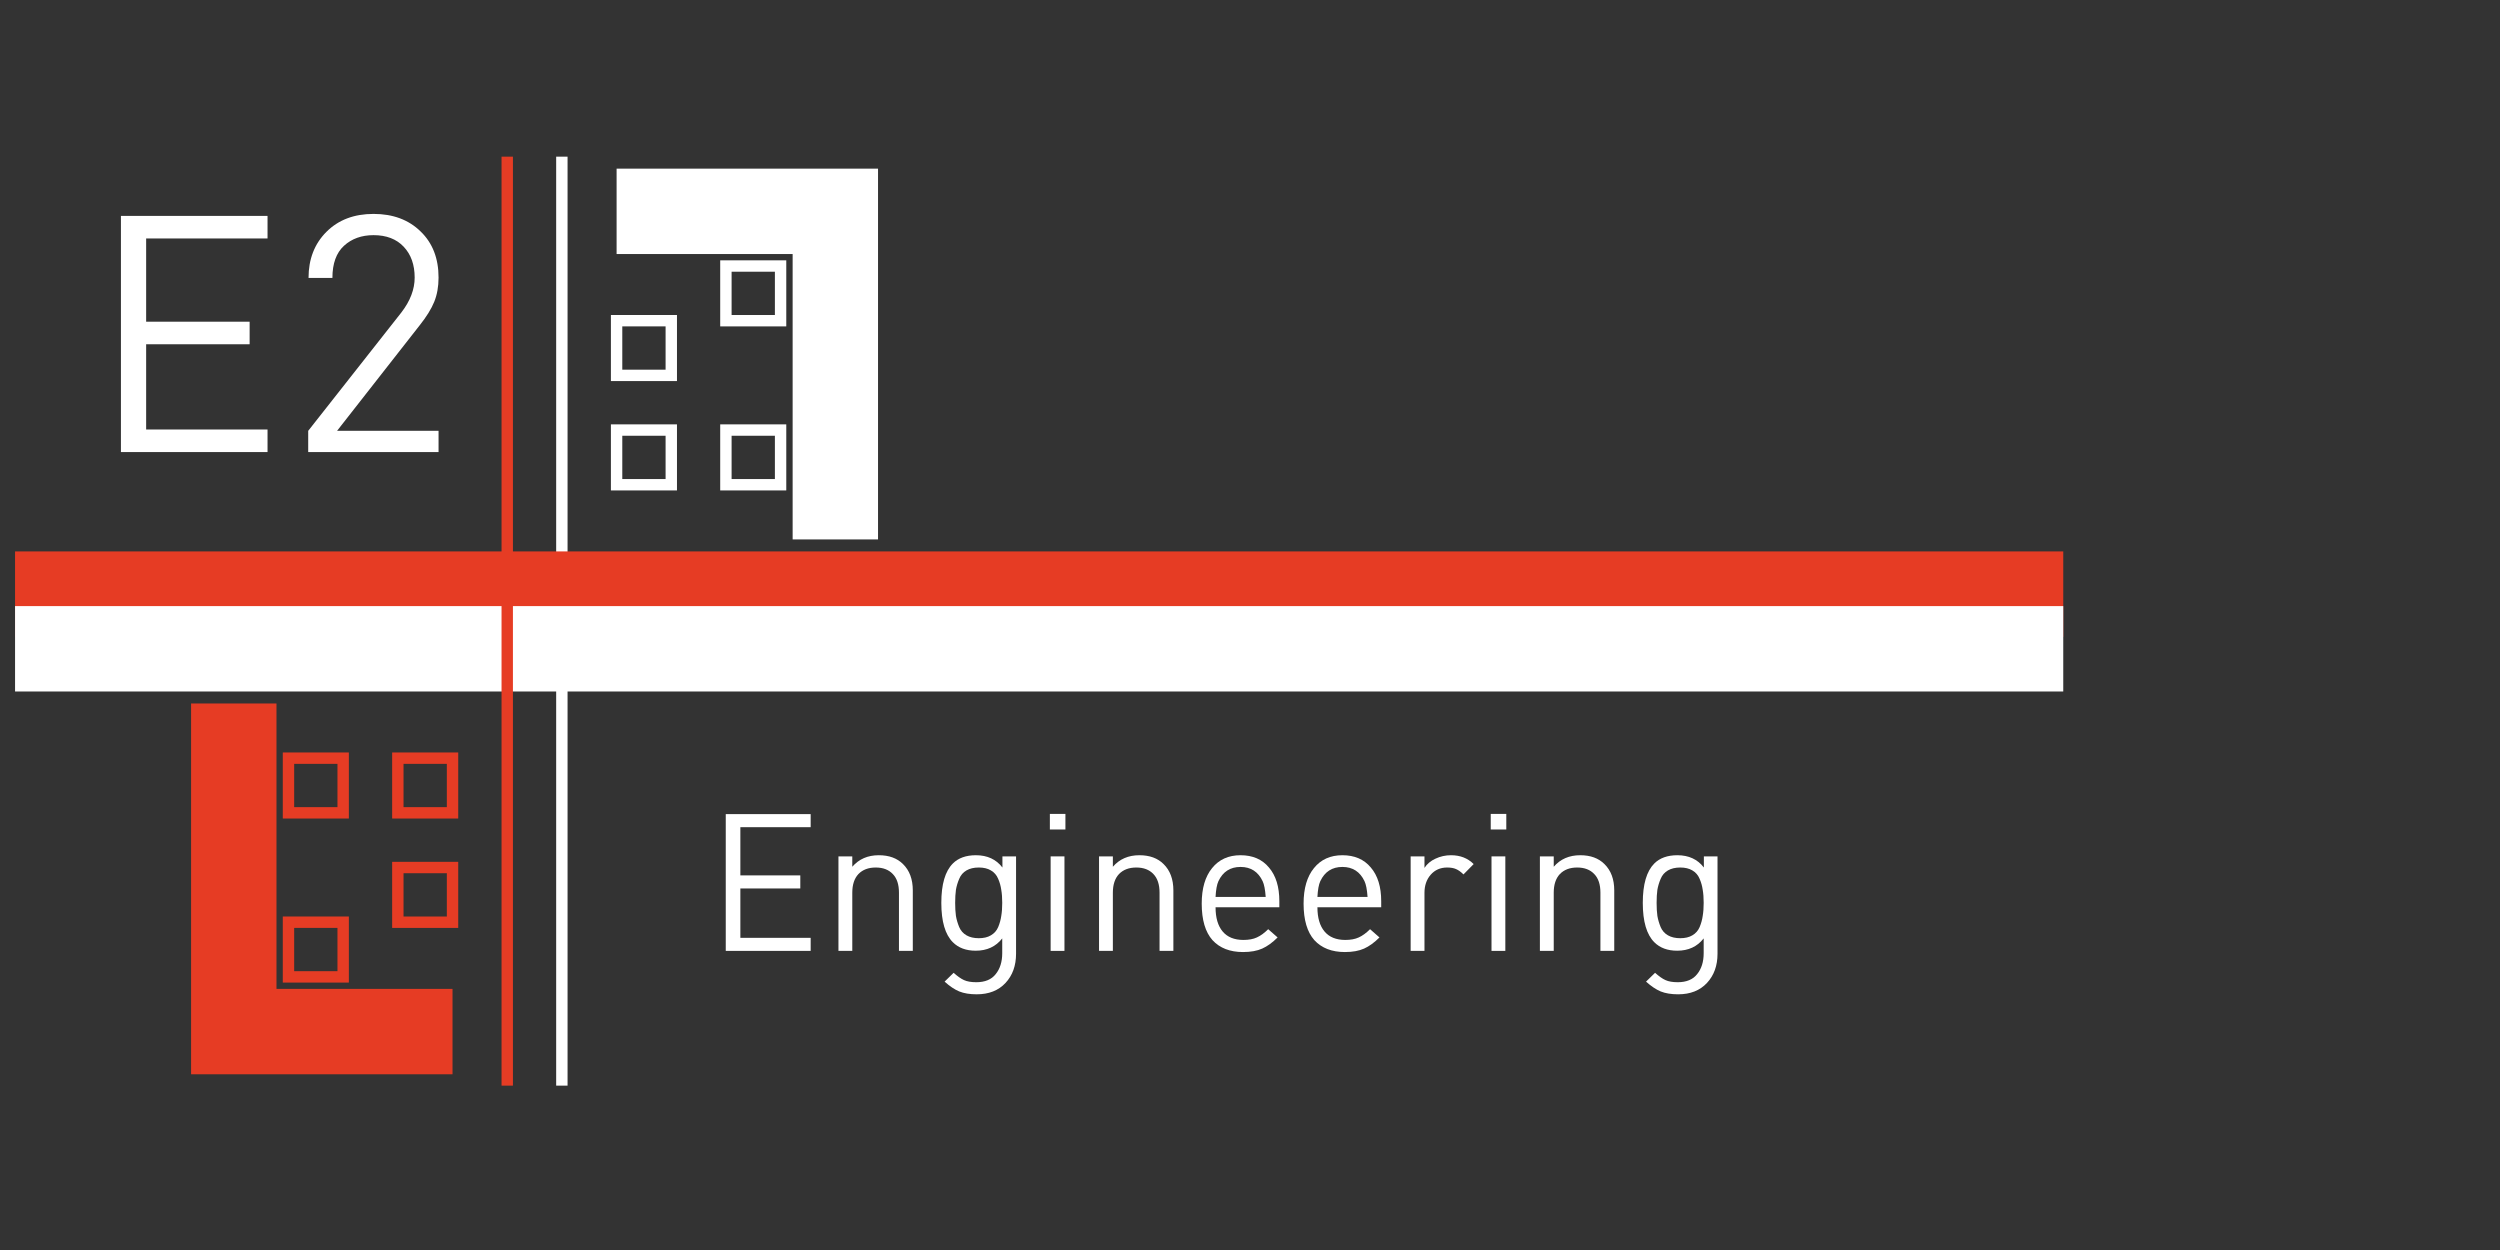 <svg width="166" height="83" viewBox="0 0 166 83" fill="none" xmlns="http://www.w3.org/2000/svg">
<rect x="0" y="0" width="166" height="83" fill="#333333" stroke="none"/>
<g clip-path="url(#clip0_71_97)">
<path d="M17.764 30.017H8.03V14.336H17.764V15.834H9.704V21.361H16.575V22.859H9.704V28.519H17.764V30.017Z" fill="white"/>
<path d="M29.12 30.017H20.465V28.607L26.653 20.745C27.24 19.981 27.534 19.21 27.534 18.432C27.534 17.581 27.292 16.898 26.807 16.384C26.323 15.87 25.655 15.614 24.803 15.614C24.01 15.614 23.357 15.848 22.843 16.318C22.329 16.788 22.072 17.5 22.072 18.454H20.487C20.487 17.206 20.883 16.186 21.676 15.393C22.469 14.6 23.511 14.204 24.803 14.204C26.095 14.204 27.138 14.593 27.93 15.371C28.723 16.135 29.12 17.155 29.12 18.432C29.12 19.034 29.024 19.57 28.833 20.04C28.643 20.51 28.32 21.031 27.864 21.604L22.381 28.607H29.12V30.017Z" fill="white"/>
<path d="M37.308 10.402V72.086" stroke="white" stroke-width="0.756" stroke-miterlimit="22.926"/>
<path d="M1 39.449H137" stroke="#E63C24" stroke-width="5.67" stroke-miterlimit="22.926"/>
<path d="M53.828 63.139H48.19V54.057H53.828V54.925H49.16V58.126H53.14V58.994H49.16V62.272H53.828V63.139Z" fill="white"/>
<path d="M60.61 63.139H59.691V59.274C59.691 58.73 59.555 58.318 59.283 58.037C59.011 57.748 58.633 57.603 58.148 57.603C57.663 57.603 57.28 57.748 57 58.037C56.728 58.326 56.592 58.739 56.592 59.274V63.139H55.673V56.864H56.592V57.552C57.034 57.042 57.62 56.787 58.352 56.787C59.032 56.787 59.568 56.983 59.959 57.374C60.393 57.799 60.61 58.381 60.61 59.121V63.139Z" fill="white"/>
<path d="M67.466 63.331C67.466 64.122 67.232 64.768 66.765 65.27C66.297 65.771 65.659 66.022 64.851 66.022C64.392 66.022 64.005 65.958 63.691 65.831C63.384 65.703 63.061 65.486 62.721 65.18L63.321 64.594C63.576 64.823 63.805 64.985 64.009 65.078C64.213 65.172 64.486 65.219 64.826 65.219C65.404 65.219 65.834 65.04 66.114 64.683C66.403 64.326 66.548 63.862 66.548 63.292V62.31C66.123 62.855 65.536 63.127 64.787 63.127C64.15 63.127 63.644 62.94 63.27 62.565C62.759 62.055 62.504 61.184 62.504 59.95C62.504 58.717 62.759 57.846 63.27 57.335C63.635 56.97 64.145 56.787 64.8 56.787C65.557 56.787 66.144 57.059 66.561 57.603V56.864H67.466V63.331ZM66.484 60.818C66.527 60.571 66.548 60.282 66.548 59.95C66.548 59.619 66.527 59.33 66.484 59.083C66.45 58.836 66.382 58.594 66.28 58.356C66.178 58.109 66.016 57.922 65.795 57.795C65.583 57.667 65.315 57.603 64.992 57.603C64.668 57.603 64.396 57.667 64.175 57.795C63.954 57.922 63.792 58.109 63.691 58.356C63.589 58.594 63.516 58.836 63.474 59.083C63.44 59.33 63.423 59.619 63.423 59.95C63.423 60.282 63.44 60.571 63.474 60.818C63.516 61.064 63.589 61.311 63.691 61.558C63.792 61.796 63.954 61.979 64.175 62.106C64.396 62.234 64.668 62.297 64.992 62.297C65.315 62.297 65.583 62.234 65.795 62.106C66.016 61.979 66.178 61.796 66.28 61.558C66.382 61.311 66.45 61.064 66.484 60.818Z" fill="white"/>
<path d="M70.68 63.139H69.762V56.864H70.68V63.139ZM70.744 55.078H69.711V54.044H70.744V55.078Z" fill="white"/>
<path d="M77.912 63.139H76.994V59.274C76.994 58.73 76.858 58.318 76.586 58.037C76.314 57.748 75.935 57.603 75.45 57.603C74.966 57.603 74.583 57.748 74.302 58.037C74.03 58.326 73.894 58.739 73.894 59.274V63.139H72.976V56.864H73.894V57.552C74.336 57.042 74.923 56.787 75.654 56.787C76.335 56.787 76.871 56.983 77.262 57.374C77.695 57.799 77.912 58.381 77.912 59.121V63.139Z" fill="white"/>
<path d="M84.948 60.244H80.713C80.713 60.941 80.87 61.477 81.184 61.851C81.499 62.225 81.958 62.412 82.562 62.412C82.919 62.412 83.217 62.357 83.455 62.246C83.702 62.136 83.953 61.953 84.208 61.698L84.833 62.246C84.493 62.587 84.152 62.833 83.812 62.986C83.472 63.139 83.047 63.216 82.537 63.216C81.669 63.216 80.993 62.952 80.508 62.425C80.032 61.889 79.794 61.081 79.794 60.001C79.794 58.989 80.024 58.203 80.483 57.642C80.942 57.072 81.571 56.787 82.371 56.787C83.179 56.787 83.808 57.059 84.259 57.603C84.718 58.139 84.948 58.883 84.948 59.836V60.244ZM84.042 59.555C84.008 59.07 83.94 58.722 83.838 58.509C83.54 57.88 83.051 57.565 82.371 57.565C81.691 57.565 81.201 57.88 80.904 58.509C80.802 58.73 80.738 59.079 80.713 59.555H84.042Z" fill="white"/>
<path d="M91.712 60.244H87.477C87.477 60.941 87.634 61.477 87.949 61.851C88.263 62.225 88.722 62.412 89.326 62.412C89.683 62.412 89.981 62.357 90.219 62.246C90.466 62.136 90.717 61.953 90.972 61.698L91.597 62.246C91.257 62.587 90.916 62.833 90.576 62.986C90.236 63.139 89.811 63.216 89.301 63.216C88.433 63.216 87.757 62.952 87.272 62.425C86.796 61.889 86.558 61.081 86.558 60.001C86.558 58.989 86.788 58.203 87.247 57.642C87.706 57.072 88.335 56.787 89.135 56.787C89.943 56.787 90.572 57.059 91.023 57.603C91.482 58.139 91.712 58.883 91.712 59.836V60.244ZM90.806 59.555C90.772 59.07 90.704 58.722 90.602 58.509C90.304 57.88 89.815 57.565 89.135 57.565C88.455 57.565 87.966 57.88 87.668 58.509C87.566 58.73 87.502 59.079 87.477 59.555H90.806Z" fill="white"/>
<path d="M97.851 57.374L97.175 58.062C97.004 57.892 96.839 57.773 96.677 57.705C96.524 57.637 96.328 57.603 96.09 57.603C95.64 57.603 95.274 57.765 94.993 58.088C94.721 58.403 94.585 58.802 94.585 59.287V63.139H93.667V56.864H94.585V57.629C94.755 57.365 94.998 57.161 95.312 57.017C95.635 56.864 95.98 56.787 96.345 56.787C96.958 56.787 97.459 56.983 97.851 57.374Z" fill="white"/>
<path d="M99.954 63.139H99.036V56.864H99.954V63.139ZM100.018 55.078H98.985V54.044H100.018V55.078Z" fill="white"/>
<path d="M107.186 63.139H106.268V59.274C106.268 58.73 106.132 58.318 105.859 58.037C105.587 57.748 105.209 57.603 104.724 57.603C104.239 57.603 103.857 57.748 103.576 58.037C103.304 58.326 103.168 58.739 103.168 59.274V63.139H102.249V56.864H103.168V57.552C103.61 57.042 104.197 56.787 104.928 56.787C105.609 56.787 106.144 56.983 106.535 57.374C106.969 57.799 107.186 58.381 107.186 59.121V63.139Z" fill="white"/>
<path d="M114.043 63.331C114.043 64.122 113.809 64.768 113.341 65.27C112.873 65.771 112.236 66.022 111.428 66.022C110.968 66.022 110.582 65.958 110.267 65.831C109.961 65.703 109.638 65.486 109.297 65.18L109.897 64.594C110.152 64.823 110.382 64.985 110.586 65.078C110.79 65.172 111.062 65.219 111.402 65.219C111.98 65.219 112.41 65.04 112.69 64.683C112.98 64.326 113.124 63.862 113.124 63.292V62.31C112.699 62.855 112.112 63.127 111.364 63.127C110.726 63.127 110.22 62.94 109.846 62.565C109.336 62.055 109.081 61.184 109.081 59.95C109.081 58.717 109.336 57.846 109.846 57.335C110.212 56.97 110.722 56.787 111.377 56.787C112.133 56.787 112.72 57.059 113.137 57.603V56.864H114.043V63.331ZM113.06 60.818C113.103 60.571 113.124 60.282 113.124 59.95C113.124 59.619 113.103 59.33 113.06 59.083C113.026 58.836 112.958 58.594 112.856 58.356C112.754 58.109 112.593 57.922 112.372 57.795C112.159 57.667 111.891 57.603 111.568 57.603C111.245 57.603 110.973 57.667 110.752 57.795C110.53 57.922 110.369 58.109 110.267 58.356C110.165 58.594 110.093 58.836 110.05 59.083C110.016 59.33 109.999 59.619 109.999 59.95C109.999 60.282 110.016 60.571 110.05 60.818C110.093 61.064 110.165 61.311 110.267 61.558C110.369 61.796 110.53 61.979 110.752 62.106C110.973 62.234 111.245 62.297 111.568 62.297C111.891 62.297 112.159 62.234 112.372 62.106C112.593 61.979 112.754 61.796 112.856 61.558C112.958 61.311 113.026 61.064 113.06 60.818Z" fill="white"/>
<path d="M1 43.08H137" stroke="white" stroke-width="5.67" stroke-miterlimit="22.926"/>
<path d="M33.68 10.402V72.086" stroke="#E63C24" stroke-width="0.756" stroke-miterlimit="22.926"/>
<path d="M40.942 14.033H55.466V35.818" stroke="white" stroke-width="5.67" stroke-miterlimit="22.926"/>
<path d="M30.047 68.497H15.523V46.711" stroke="#E63C24" stroke-width="5.67" stroke-miterlimit="22.926"/>
<path d="M51.831 17.664H48.2V21.295H51.831V17.664Z" stroke="white" stroke-width="0.756" stroke-miterlimit="22.926"/>
<path d="M44.573 21.294H40.942V24.925H44.573V21.294Z" stroke="white" stroke-width="0.756" stroke-miterlimit="22.926"/>
<path d="M51.831 28.556H48.2V32.187H51.831V28.556Z" stroke="white" stroke-width="0.756" stroke-miterlimit="22.926"/>
<path d="M44.573 28.556H40.942V32.187H44.573V28.556Z" stroke="white" stroke-width="0.756" stroke-miterlimit="22.926"/>
<path d="M22.786 61.234H19.155V64.865H22.786V61.234Z" stroke="#E63C24" stroke-width="0.756" stroke-miterlimit="22.926"/>
<path d="M22.786 50.342H19.155V53.972H22.786V50.342Z" stroke="#E63C24" stroke-width="0.756" stroke-miterlimit="22.926"/>
<path d="M30.048 57.604H26.417V61.235H30.048V57.604Z" stroke="#E63C24" stroke-width="0.756" stroke-miterlimit="22.926"/>
<path d="M30.048 50.342H26.417V53.972H30.048V50.342Z" stroke="#E63C24" stroke-width="0.756" stroke-miterlimit="22.926"/>
</g>
<defs>
<clipPath id="clip0_71_97">
<rect width="166" height="83" fill="white"/>
</clipPath>
</defs>
</svg>
